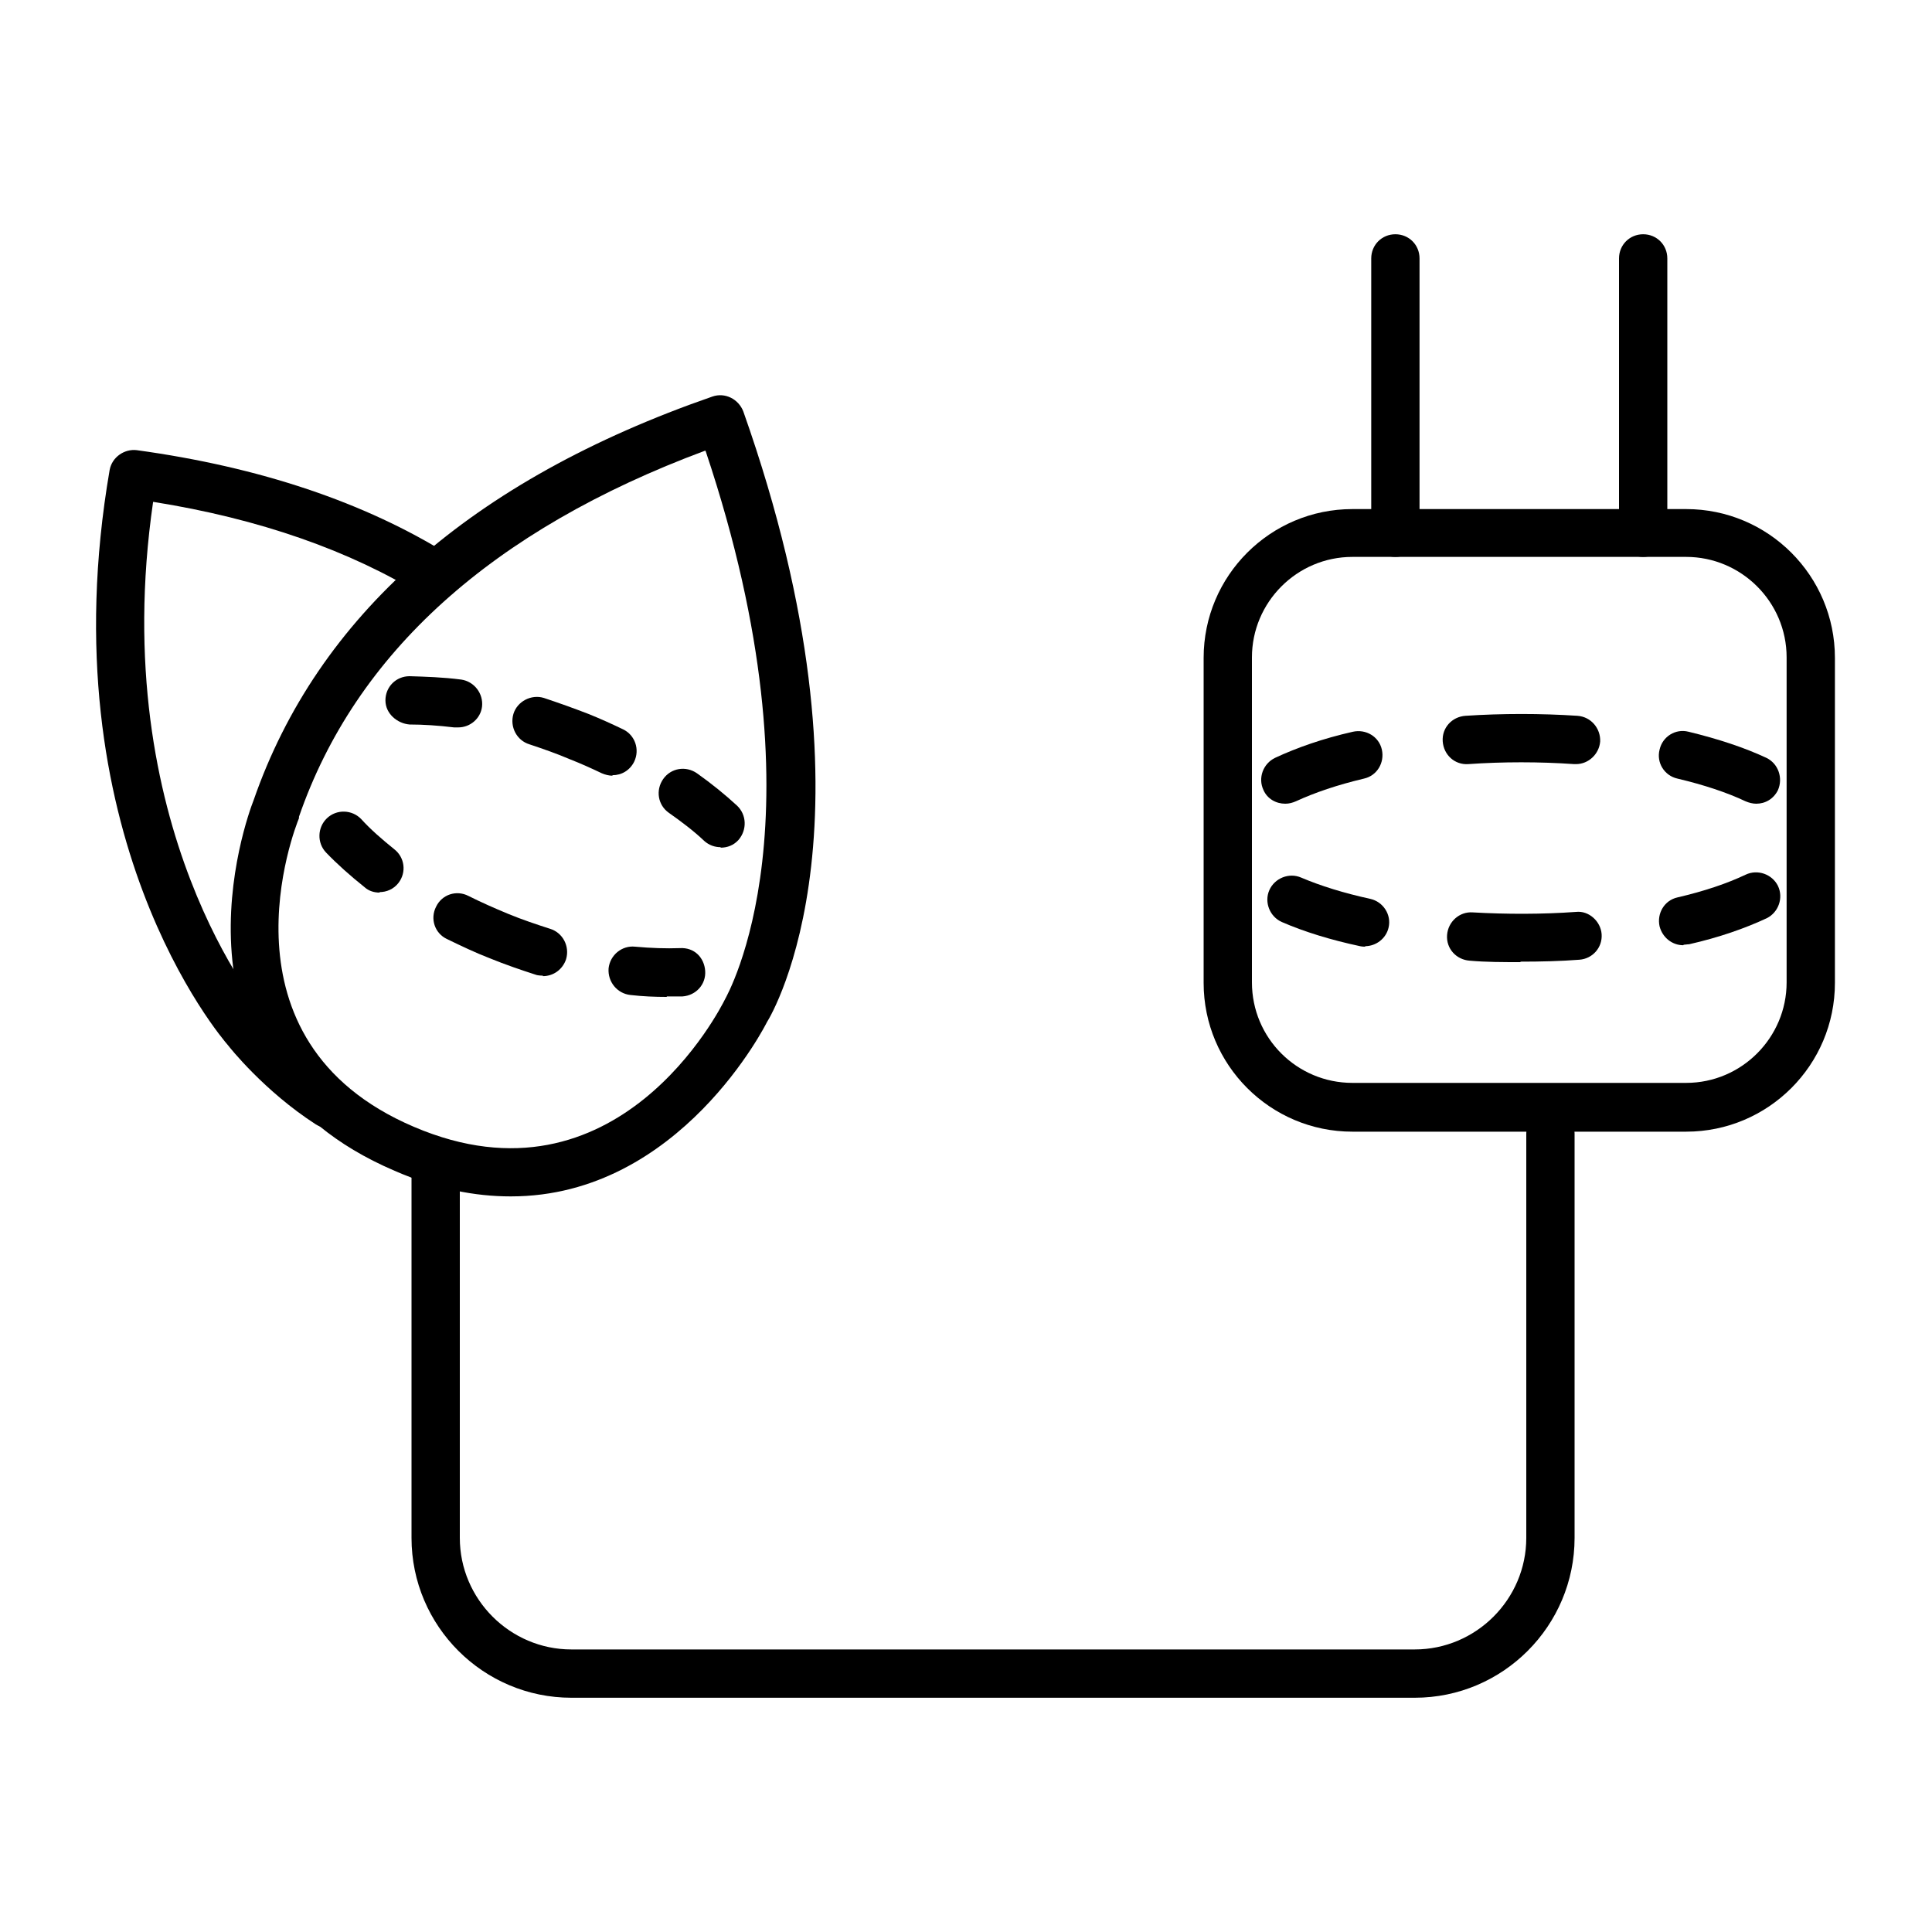 <?xml version="1.0" encoding="UTF-8"?>
<svg id="Layer_1" data-name="Layer 1" xmlns="http://www.w3.org/2000/svg" viewBox="0 0 40 40">
  <path d="m34.91,23.43h-6.91c-1.7,0-3.08-1.38-3.08-3.08v-6.73c0-1.7,1.38-3.08,3.08-3.08h6.91c1.7,0,3.08,1.38,3.08,3.08v6.73c0,1.7-1.38,3.08-3.08,3.08Zm-6.91-11.9c-1.15,0-2.08.94-2.08,2.08v6.73c0,1.15.93,2.08,2.08,2.08h6.91c1.15,0,2.08-.94,2.08-2.08v-6.73c0-1.15-.94-2.08-2.08-2.08h-6.91Z"/>
  <g>
    <g>
      <path d="m36.36,16.64c-.07,0-.15-.02-.22-.05-.38-.18-.86-.34-1.41-.47-.27-.06-.44-.33-.37-.6.06-.27.33-.44.6-.37.62.15,1.16.33,1.61.54.25.12.35.42.24.67-.09.18-.26.28-.45.28Z"/>
      <path d="m32.62,15.82s-.02,0-.03,0c-.71-.05-1.48-.05-2.19,0-.28.02-.51-.19-.53-.47s.19-.51.47-.53c.75-.05,1.57-.05,2.32,0,.28.02.48.26.47.53-.02.26-.24.47-.5.47Z"/>
      <path d="m26.61,16.64c-.19,0-.37-.1-.45-.28-.12-.25-.01-.55.24-.67.45-.21.99-.4,1.61-.54.27-.06.54.1.6.37.06.27-.1.54-.37.6-.55.13-1.02.29-1.41.47-.07.03-.14.05-.22.05Z"/>
    </g>
    <g>
      <path d="m34.85,19.57c-.23,0-.43-.16-.49-.39-.06-.27.1-.54.37-.6.56-.13,1.03-.29,1.41-.47.25-.12.55-.01.67.23.12.25.01.55-.23.67-.45.21-.99.4-1.61.54-.04,0-.08.01-.11.01Z"/>
      <path d="m31.48,19.92c-.36,0-.71,0-1.05-.03-.28-.02-.49-.25-.47-.53.02-.28.26-.49.53-.47.7.04,1.45.04,2.14-.01.26-.03.51.19.53.46.02.28-.19.51-.46.53-.39.03-.8.04-1.22.04Z"/>
      <path d="m28.27,19.6s-.07,0-.11-.01c-.61-.13-1.16-.3-1.62-.5-.25-.11-.37-.41-.26-.66.11-.25.41-.37.66-.26.4.17.88.32,1.43.44.27.06.44.33.38.59-.05.23-.26.39-.49.39Z"/>
    </g>
  </g>
  <path d="m34.02,11.53c-.28,0-.5-.22-.5-.5v-5.68c0-.28.22-.5.5-.5s.5.22.5.5v5.68c0,.28-.22.5-.5.5Zm-5.13,0c-.28,0-.5-.22-.5-.5v-5.68c0-.28.22-.5.5-.5s.5.22.5.5v5.68c0,.28-.22.5-.5.5Z"/>
  <path d="m6.81,23.36c-.09,0-.19-.03-.27-.08-1.07-.69-1.79-1.6-1.82-1.64-.13-.15-3.75-4.36-2.45-11.91.05-.27.31-.44.56-.41,2.55.35,4.72,1.08,6.47,2.17.23.15.31.45.16.69-.15.24-.46.31-.69.16-1.52-.94-3.4-1.6-5.6-1.95-.98,6.75,2.27,10.58,2.31,10.62.03.03.66.84,1.58,1.43.23.15.3.46.15.69-.1.15-.26.23-.42.23Z"/>
  <path d="m10.57,24.77c-.73,0-1.53-.15-2.4-.53-4.96-2.12-3.06-7.32-2.92-7.67,1.32-3.81,4.51-6.63,9.5-8.36.26-.09.54.05.64.31,2.98,8.43.6,12.47.49,12.64,0,0-1.79,3.61-5.3,3.61Zm4.03-15.44c-4.41,1.64-7.24,4.19-8.41,7.58,0,0,0,.02,0,.03-.08.19-1.82,4.6,2.38,6.39,4.21,1.8,6.35-2.46,6.44-2.64.04-.08,2.15-3.74-.4-11.35Zm-8.88,7.42h0,0Z"/>
  <g>
    <g>
      <path d="m9.47,15.06s-.05,0-.07,0c-.33-.04-.64-.06-.92-.06-.25-.02-.5-.22-.5-.5s.22-.5.5-.5c.32.01.69.02,1.07.07.27.04.46.29.43.56-.03.25-.25.43-.49.43Z"/>
      <path d="m12.68,16.06c-.07,0-.15-.02-.22-.05-.21-.1-.43-.2-.66-.29-.28-.12-.57-.22-.84-.31-.26-.08-.41-.36-.33-.63.08-.26.37-.41.63-.33.3.1.61.21.92.33.25.1.49.21.72.32.25.12.35.42.23.67-.09.18-.26.28-.45.28Z"/>
      <path d="m14.92,17.54c-.12,0-.24-.04-.34-.13-.21-.2-.46-.39-.73-.58-.23-.16-.28-.47-.12-.7.16-.23.47-.28.7-.12.31.22.58.44.83.67.2.19.21.5.03.71-.1.11-.23.16-.37.16Z"/>
    </g>
    <g>
      <path d="m7.86,18.48c-.11,0-.22-.03-.31-.11-.3-.24-.57-.48-.8-.72-.19-.2-.18-.52.02-.71.2-.19.52-.18.71.02.19.21.42.41.68.62.22.17.26.48.09.7-.1.13-.25.19-.39.19Z"/>
      <path d="m11.24,20.2s-.1,0-.15-.02c-.31-.1-.63-.21-.95-.34-.31-.12-.6-.26-.89-.4-.25-.12-.35-.42-.22-.67.12-.25.42-.35.67-.22.26.13.53.25.82.37.29.12.59.22.87.31.26.08.41.36.33.63-.07.21-.26.35-.48.35Z"/>
      <path d="m13.8,20.64c-.24,0-.49-.01-.75-.04-.27-.03-.47-.27-.45-.55.03-.28.28-.48.55-.45.33.03.64.04.92.03.31-.02.51.2.53.47.02.28-.19.51-.47.53-.1,0-.21,0-.32,0Z"/>
    </g>
  </g>
  <path d="m29.29,35.15H11.83c-1.82,0-3.31-1.48-3.31-3.31v-7.63c0-.28.22-.5.5-.5s.5.22.5.5v7.63c0,1.27,1.04,2.31,2.31,2.31h17.46c1.27,0,2.31-1.04,2.31-2.31v-8.37c0-.28.22-.5.5-.5s.5.22.5.5v8.37c0,1.82-1.48,3.31-3.31,3.31Z"/>
</svg>